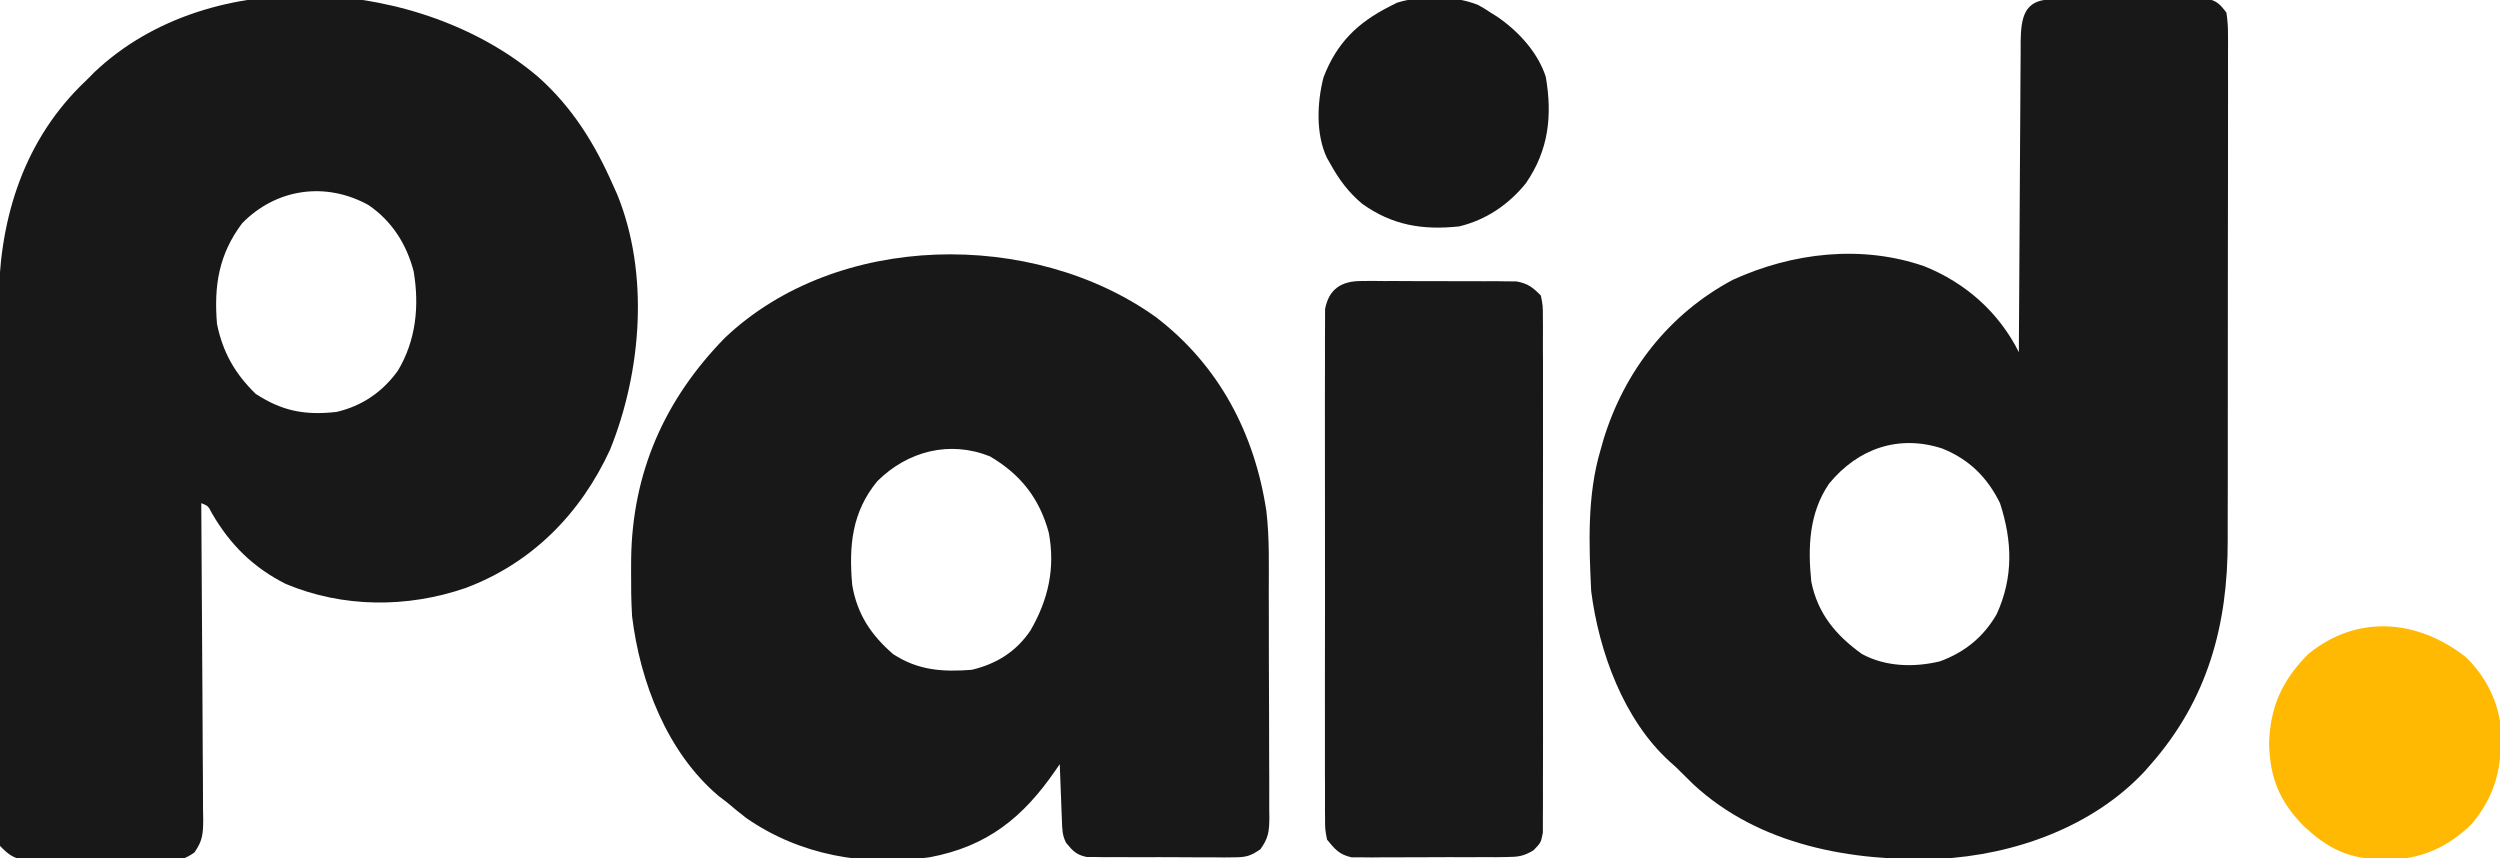 <svg width="795" height="273" viewBox="0 0 795 273" fill="none" xmlns="http://www.w3.org/2000/svg">
<g clip-path="url(#clip0_99_2)">
<path d="M652.282 -0.177C653.974 -0.196 653.974 -0.196 655.7 -0.216C656.93 -0.223 658.159 -0.231 659.425 -0.238C660.679 -0.246 661.934 -0.254 663.226 -0.263C665.887 -0.277 668.547 -0.288 671.208 -0.295C674.615 -0.306 678.021 -0.341 681.427 -0.38C684.676 -0.413 687.926 -0.417 691.175 -0.426C692.398 -0.443 693.621 -0.461 694.881 -0.479C696.019 -0.476 697.156 -0.473 698.329 -0.47C699.329 -0.476 700.33 -0.482 701.361 -0.488C704.857 0.158 705.84 1.19 707.999 4C708.39 6.593 708.536 8.762 708.5 11.352C708.509 12.466 708.509 12.466 708.517 13.603C708.531 16.094 708.516 18.584 708.501 21.075C708.505 22.861 708.51 24.646 708.517 26.432C708.531 31.288 708.52 36.144 708.504 41.001C708.49 46.094 708.496 51.187 708.5 56.28C708.502 64.847 708.489 73.414 708.466 81.981C708.439 91.85 708.437 101.719 708.449 111.588C708.46 121.106 708.454 130.623 708.44 140.141C708.434 144.177 708.434 148.213 708.439 152.249C708.444 157.023 708.433 161.798 708.412 166.572C708.406 168.312 708.406 170.051 708.411 171.79C708.479 198.668 702.069 222.416 683.999 243C683.334 243.761 682.669 244.521 681.984 245.305C665.427 263.026 640.445 271.875 616.625 273.124C588.849 274.023 559.502 268.9 538.437 249.375C536.602 247.604 534.801 245.805 532.999 244C532.347 243.419 531.695 242.837 531.023 242.238C516.296 228.89 508.461 207.183 505.999 188C505.274 173.098 504.681 157.401 508.999 143C509.289 141.967 509.579 140.935 509.878 139.871C516.566 117.96 530.773 99.801 550.999 89C569.936 80.333 591.981 77.728 611.965 84.684C625.06 89.953 635.659 99.32 641.999 112C642.005 110.683 642.011 109.366 642.017 108.009C642.074 95.605 642.147 83.201 642.235 70.797C642.28 64.42 642.319 58.043 642.346 51.665C642.372 45.512 642.412 39.359 642.462 33.206C642.479 30.857 642.491 28.508 642.497 26.159C642.506 22.872 642.534 19.585 642.567 16.298C642.565 15.325 642.564 14.352 642.563 13.349C642.671 5.537 643.696 -0.092 652.282 -0.177ZM581.687 153.75C575.265 163.077 574.86 174.03 575.999 185C578.045 195.156 583.841 202.082 592.128 207.992C599.682 212.061 608.643 212.276 616.886 210.312C624.781 207.411 630.702 202.624 634.933 195.336C640.304 183.57 639.94 172.09 635.999 160C631.953 151.761 626.13 146.03 617.624 142.625C603.788 138.114 590.845 142.611 581.687 153.75Z" fill="#181818"/>
<path d="M171.154 24.471C182.036 34.157 189.187 45.757 195 59C195.42 59.932 195.84 60.864 196.273 61.824C206.538 87.023 204.035 118.169 194 143C184.637 163.351 169.131 179.123 148 187C129.481 193.367 109.075 193.302 90.925 185.715C80.57 180.53 73.138 173.163 67.375 163.187C66.186 160.877 66.186 160.877 64 160C64.004 160.552 64.009 161.104 64.014 161.673C64.124 175.11 64.207 188.547 64.259 201.985C64.285 208.484 64.32 214.982 64.377 221.48C64.431 227.75 64.461 234.02 64.474 240.29C64.483 242.683 64.501 245.077 64.528 247.47C64.564 250.82 64.57 254.168 64.567 257.518C64.585 258.51 64.603 259.502 64.622 260.524C64.588 265.071 64.48 267.318 61.804 271.116C58.712 273.193 57.238 273.627 53.554 273.631C52.49 273.644 51.425 273.656 50.328 273.669C49.189 273.656 48.049 273.643 46.875 273.629C45.105 273.632 45.105 273.633 43.3 273.636C40.809 273.635 38.317 273.622 35.826 273.597C32.013 273.563 28.203 273.576 24.39 273.596C21.968 273.589 19.547 273.579 17.125 273.566C15.415 273.574 15.415 273.574 13.671 273.581C12.606 273.566 11.542 273.55 10.445 273.533C9.512 273.527 8.579 273.521 7.617 273.515C4.056 272.814 2.532 271.599 -0 269C-0.5 266.287 -0.67 264.194 -0.622 261.483C-0.628 260.722 -0.635 259.962 -0.641 259.178C-0.656 256.627 -0.636 254.077 -0.616 251.526C-0.619 249.698 -0.625 247.869 -0.632 246.041C-0.647 241.069 -0.63 236.098 -0.606 231.126C-0.586 225.914 -0.592 220.703 -0.594 215.492C-0.594 206.728 -0.574 197.964 -0.542 189.2C-0.506 179.097 -0.497 168.994 -0.504 158.891C-0.51 149.153 -0.499 139.415 -0.48 129.678C-0.472 125.545 -0.469 121.413 -0.47 117.281C-0.471 112.396 -0.457 107.511 -0.431 102.627C-0.424 100.845 -0.422 99.063 -0.425 97.281C-0.465 71.261 6.666 46.397 25.394 27.539C26.254 26.701 27.114 25.863 28 25C28.643 24.348 29.286 23.695 29.949 23.023C67.1 -12.274 133.996 -7.169 171.154 24.471ZM77 71C69.564 80.919 68.011 90.79 69 103C70.857 112.075 74.723 118.839 81.312 125.25C89.731 130.732 96.902 132.114 107 131C115.128 129.11 121.668 124.637 126.535 117.863C132.303 108.227 133.404 97.271 131.535 86.262C129.255 77.588 124.637 70.319 117.199 65.219C103.617 57.692 87.851 59.9 77 71Z" fill="#181818"/>
<path d="M367.477 100.766C387.59 116.083 398.969 137.757 402.705 162.503C403.732 171.172 403.473 179.985 403.469 188.699C403.477 190.951 403.484 193.203 403.493 195.455C403.506 200.141 403.508 204.826 403.502 209.512C403.496 215.515 403.527 221.518 403.567 227.521C403.593 232.156 403.596 236.791 403.592 241.426C403.594 243.641 403.603 245.856 403.621 248.07C403.643 251.155 403.634 254.238 403.616 257.323C403.629 258.234 403.642 259.144 403.656 260.083C403.598 264.436 403.404 266.436 400.809 270.065C397.679 272.222 396.206 272.627 392.448 272.631C391.36 272.644 390.272 272.656 389.151 272.669C387.986 272.656 386.822 272.643 385.622 272.629C383.815 272.633 383.815 272.633 381.973 272.636C379.43 272.635 376.887 272.622 374.345 272.597C370.449 272.563 366.555 272.576 362.659 272.596C360.188 272.589 357.717 272.579 355.247 272.566C354.08 272.571 352.913 272.576 351.711 272.581C350.627 272.566 349.542 272.55 348.424 272.533C346.995 272.524 346.995 272.524 345.536 272.515C342.272 271.852 341.09 270.535 339.001 268C337.742 265.483 337.793 263.587 337.684 260.773C337.621 259.227 337.621 259.227 337.557 257.648C337.518 256.568 337.479 255.488 337.438 254.375C337.395 253.287 337.352 252.199 337.307 251.078C337.201 248.386 337.099 245.693 337.001 243C336.515 243.706 336.03 244.412 335.53 245.139C325.22 260.072 313.859 269.181 295.673 272.605C275.176 275.633 254.424 272.006 237.309 260.133C235.151 258.476 233.071 256.765 231.001 255C230.204 254.401 229.407 253.801 228.587 253.184C212.097 239.26 203.561 216.851 201.001 196C200.713 191.246 200.666 186.512 200.688 181.75C200.693 180.474 200.698 179.198 200.703 177.883C201.046 150.282 211.334 127.063 230.469 107.473C266.13 73.607 328.369 72.884 367.477 100.766ZM279.001 153C270.858 162.868 269.92 173.655 271.001 186C272.58 195.288 276.917 201.857 284.001 208C291.985 213.208 299.691 213.708 309.001 213C316.871 211.144 323.173 207.206 327.692 200.484C333.372 190.685 335.634 180.626 333.501 169.359C330.563 158.477 324.53 150.841 314.813 145.125C301.993 139.997 288.67 143.423 279.001 153Z" fill="#181818"/>
<path d="M432.813 89.369C434.53 89.35 434.53 89.35 436.282 89.331C437.509 89.344 438.736 89.358 440.001 89.371C441.903 89.368 441.903 89.368 443.844 89.364C446.525 89.365 449.203 89.376 451.883 89.403C455.31 89.437 458.735 89.431 462.162 89.413C465.442 89.399 468.721 89.418 472.001 89.434C473.228 89.429 474.455 89.424 475.719 89.419C476.864 89.434 478.009 89.45 479.188 89.467C480.192 89.473 481.196 89.479 482.231 89.486C485.881 90.164 487.402 91.355 490.001 94C490.63 97.199 490.63 97.199 490.635 101.06C490.643 101.771 490.651 102.482 490.659 103.215C490.679 105.598 490.663 107.98 490.647 110.363C490.654 112.072 490.663 113.78 490.674 115.489C490.697 120.129 490.688 124.769 490.672 129.41C490.66 134.263 490.671 139.117 490.679 143.97C490.688 152.121 490.676 160.272 490.652 168.423C490.625 177.85 490.634 187.277 490.662 196.704C490.684 204.795 490.687 212.885 490.674 220.975C490.667 225.808 490.665 230.642 490.682 235.475C490.696 240.02 490.686 244.563 490.658 249.107C490.651 250.776 490.653 252.445 490.664 254.114C490.677 256.39 490.66 258.664 490.635 260.94C490.633 262.852 490.633 262.852 490.63 264.802C490.001 268 490.001 268 487.634 270.409C484.557 272.268 482.763 272.512 479.188 272.534C478.043 272.549 476.899 272.565 475.719 272.582C473.878 272.574 473.878 272.574 472.001 272.567C470.732 272.573 469.464 272.579 468.157 272.585C465.477 272.592 462.798 272.591 460.118 272.577C456.691 272.559 453.266 272.583 449.839 272.618C446.559 272.645 443.28 272.635 440.001 272.629C438.773 272.642 437.546 272.656 436.282 272.669C435.137 272.657 433.992 272.644 432.813 272.631C431.809 272.63 430.805 272.629 429.77 272.628C425.885 271.747 424.499 270.066 422.001 267C421.371 263.713 421.371 263.713 421.366 259.903C421.354 258.848 421.354 258.848 421.342 257.772C421.322 255.422 421.338 253.073 421.354 250.723C421.347 249.036 421.338 247.348 421.327 245.661C421.304 241.083 421.313 236.505 421.329 231.926C421.342 227.134 421.33 222.343 421.322 217.551C421.313 209.504 421.325 201.458 421.349 193.411C421.376 184.108 421.367 174.806 421.34 165.503C421.317 157.516 421.314 149.528 421.327 141.541C421.335 136.77 421.336 132 421.319 127.23C421.305 122.745 421.315 118.26 421.344 113.775C421.35 112.129 421.348 110.483 421.337 108.837C421.324 106.59 421.341 104.345 421.366 102.098C421.367 100.84 421.369 99.583 421.371 98.288C422.595 91.895 426.581 89.375 432.813 89.369Z" fill="#181818"/>
<path d="M783.875 208.75C790.331 214.748 794.594 223.22 795.336 231.953C795.587 243.808 793.856 252.494 786.125 261.89C778.425 269.533 769.54 273.405 758.75 273.375C747.361 273.296 740.489 270.262 732.195 262.293C724.806 254.575 721.89 247.384 721.562 236.625C721.856 224.868 725.706 216.352 734 208C749.432 195.388 768.459 196.857 783.875 208.75Z" fill="#FFB902"/>
<path d="M470.126 1.625C472.126 2.746 472.126 2.746 474.001 4C475.022 4.636 475.022 4.636 476.063 5.285C482.751 9.832 489.047 16.614 491.563 24.445C493.693 36.881 492.451 47.765 485.251 58.25C479.755 65.065 472.552 69.949 464.001 72C452.395 73.239 442.733 71.641 433.188 64.812C428.783 61.124 425.749 57.021 423.001 52C422.66 51.41 422.32 50.819 421.969 50.211C418.366 42.638 418.832 32.552 420.88 24.578C425.068 13.685 431.679 7.211 442.001 2C442.746 1.624 443.491 1.247 444.258 0.859C451.813 -1.508 462.811 -1.455 470.126 1.625Z" fill="#171717"/>
</g>
<defs>
<clipPath id="clip0_99_2">
<rect width="795" height="273" fill="white"/>
</clipPath>
</defs>
</svg>
